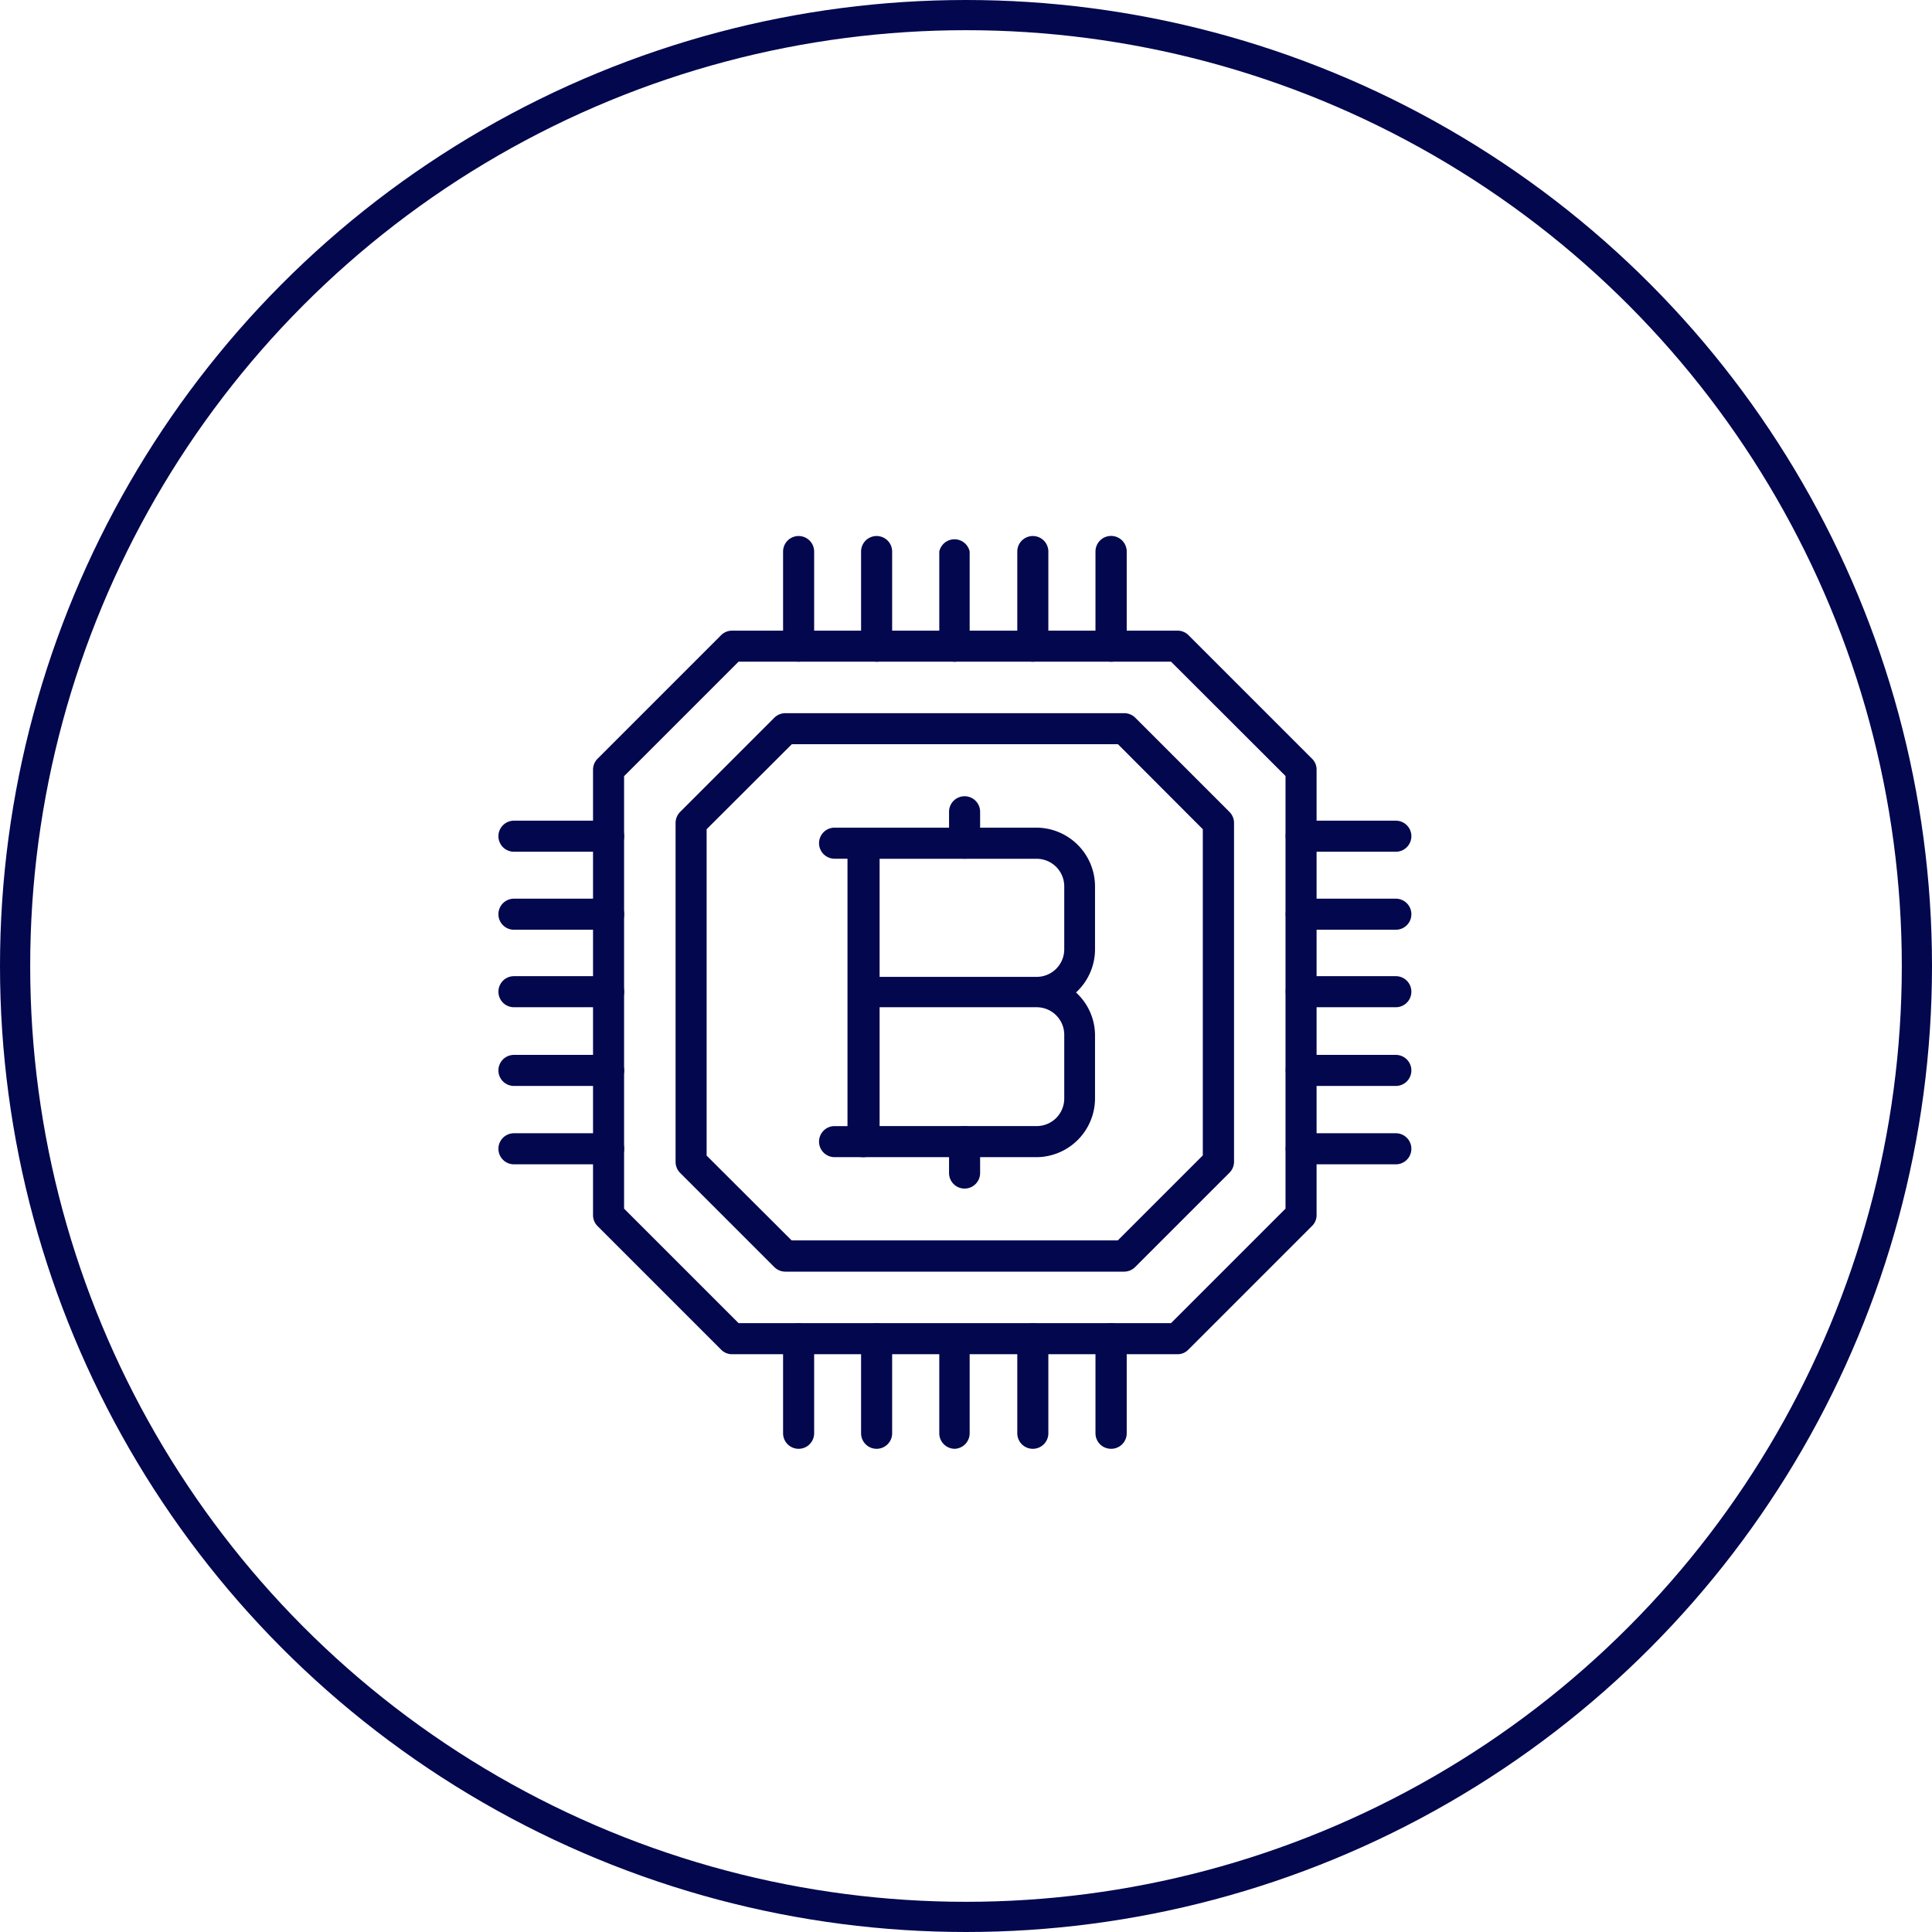 <svg xmlns="http://www.w3.org/2000/svg" width="128" height="128" viewBox="0 0 128 128">
  <g id="Group_1285" data-name="Group 1285" transform="translate(-1396 -1281)">
    <g id="Ellipse_2" data-name="Ellipse 2" transform="translate(1396 1281)" fill="rgba(255,255,255,0)" stroke="#02074e" stroke-width="2">
      <circle cx="64" cy="64" r="64" stroke="none"/>
      <circle cx="64" cy="64" r="63" fill="none"/>
    </g>
    <g id="Layer_2" data-name="Layer 2" transform="translate(1429.022 1316.512)">
      <g id="_1" data-name=" 1" transform="translate(0 -0.005)">
        <path id="Path_12796" data-name="Path 12796" d="M32.534,38.541H21.052A1.029,1.029,0,0,1,20,37.511V17.739a1.029,1.029,0,0,1,1.029-1.029H32.511A3.9,3.9,0,0,1,36.4,20.6v4.174a3.885,3.885,0,0,1-1.26,2.856,3.85,3.85,0,0,1,1.26,2.856v4.174A3.9,3.9,0,0,1,32.534,38.541ZM22.128,36.482H32.534a1.827,1.827,0,0,0,1.827-1.827V30.481a1.827,1.827,0,0,0-1.827-1.873H22.128Zm0-9.886H32.534a1.827,1.827,0,0,0,1.827-1.827V20.6a1.827,1.827,0,0,0-1.827-1.827H22.128Z" transform="translate(3.126 2.617)" fill="#02074e"/>
        <path id="Path_12797" data-name="Path 12797" d="M26.849,19.049A1.029,1.029,0,0,1,25.82,18.02V15.939a1.029,1.029,0,1,1,2.058,0V18.02a1.029,1.029,0,0,1-1.029,1.029Z" transform="translate(4.035 2.336)" fill="#02074e"/>
        <path id="Path_12798" data-name="Path 12798" d="M26.849,37.949A1.029,1.029,0,0,1,25.82,36.92V34.839a1.029,1.029,0,1,1,2.058,0V36.92a1.029,1.029,0,0,1-1.029,1.029Z" transform="translate(4.035 5.29)" fill="#02074e"/>
        <path id="Path_12799" data-name="Path 12799" d="M21.307,18.768H19.4a1.029,1.029,0,0,1,0-2.058h1.908a1.029,1.029,0,0,1,0,2.058Z" transform="translate(2.871 2.617)" fill="#02074e"/>
        <path id="Path_12800" data-name="Path 12800" d="M21.307,35.868H19.4a1.029,1.029,0,0,1,0-2.058h1.908a1.029,1.029,0,1,1,0,2.058Z" transform="translate(2.871 5.29)" fill="#02074e"/>
        <path id="Path_12801" data-name="Path 12801" d="M39.878,47.151H17.411a1.041,1.041,0,0,1-.728-.312l-6.232-6.232a1.041,1.041,0,0,1-.3-.728V17.423a1.041,1.041,0,0,1,.3-.728l6.244-6.244a1.041,1.041,0,0,1,.728-.3H39.878a1.041,1.041,0,0,1,.728.3l6.232,6.232a1.041,1.041,0,0,1,.312.728V39.878a1.029,1.029,0,0,1-.312.728l-6.232,6.232a1.029,1.029,0,0,1-.728.312Zm-22.039-2.07H39.45l5.631-5.631V17.839l-5.62-5.631H17.851l-5.643,5.631V39.462Z" transform="translate(1.586 1.592)" fill="#02074e"/>
        <path id="Path_12802" data-name="Path 12802" d="M44.144,53.359H14.636a.994.994,0,0,1-.728-.3L5.721,44.872a1.018,1.018,0,0,1-.3-.728V14.636a1.029,1.029,0,0,1,.3-.728l8.186-8.186a1.029,1.029,0,0,1,.728-.3H44.144a1.018,1.018,0,0,1,.728.3l8.186,8.186a.994.994,0,0,1,.3.728V44.144a.983.983,0,0,1-.3.717l-8.2,8.2a.983.983,0,0,1-.717.3ZM15.063,51.3H43.716L51.3,43.716V15.052L43.716,7.478H15.063L7.478,15.063V43.716Z" transform="translate(0.847 0.853)" fill="#02074e"/>
        <path id="Path_12803" data-name="Path 12803" d="M52.395,27.278H46.139a1.029,1.029,0,1,1,0-2.058h6.267a1.029,1.029,0,0,1,0,2.058Z" transform="translate(7.05 3.947)" fill="#02074e"/>
        <path id="Path_12804" data-name="Path 12804" d="M52.395,22.838H46.139a1.029,1.029,0,1,1,0-2.058h6.267a1.029,1.029,0,0,1,0,2.058Z" transform="translate(7.05 3.253)" fill="#02074e"/>
        <path id="Path_12805" data-name="Path 12805" d="M52.395,18.368H46.139a1.029,1.029,0,1,1,0-2.058h6.267a1.029,1.029,0,0,1,0,2.058Z" transform="translate(7.05 2.555)" fill="#02074e"/>
        <path id="Path_12806" data-name="Path 12806" d="M52.395,31.788H46.139a1.029,1.029,0,1,1,0-2.058h6.267a1.029,1.029,0,0,1,0,2.058Z" transform="translate(7.05 4.652)" fill="#02074e"/>
        <path id="Path_12807" data-name="Path 12807" d="M52.395,36.278H46.139a1.029,1.029,0,1,1,0-2.058h6.267a1.029,1.029,0,0,1,0,2.058Z" transform="translate(7.05 5.354)" fill="#02074e"/>
        <path id="Path_12808" data-name="Path 12808" d="M7.3,27.278H1.029a1.029,1.029,0,1,1,0-2.058H7.3a1.029,1.029,0,0,1,0,2.058Z" transform="translate(0 3.947)" fill="#02074e"/>
        <path id="Path_12809" data-name="Path 12809" d="M7.3,22.838H1.029a1.029,1.029,0,1,1,0-2.058H7.3a1.029,1.029,0,1,1,0,2.058Z" transform="translate(0 3.253)" fill="#02074e"/>
        <path id="Path_12810" data-name="Path 12810" d="M7.3,18.368H1.029a1.029,1.029,0,1,1,0-2.058H7.3a1.029,1.029,0,1,1,0,2.058Z" transform="translate(0 2.555)" fill="#02074e"/>
        <path id="Path_12811" data-name="Path 12811" d="M7.3,31.788H1.029a1.029,1.029,0,1,1,0-2.058H7.3a1.029,1.029,0,1,1,0,2.058Z" transform="translate(0 4.652)" fill="#02074e"/>
        <path id="Path_12812" data-name="Path 12812" d="M7.3,36.278H1.029a1.029,1.029,0,1,1,0-2.058H7.3a1.029,1.029,0,1,1,0,2.058Z" transform="translate(0 5.354)" fill="#02074e"/>
        <path id="Path_12813" data-name="Path 12813" d="M26.289,53.394a1.029,1.029,0,0,1-1.029-1.029V46.11a1.029,1.029,0,0,1,2.012,0v6.267a1.029,1.029,0,0,1-.983,1.018Z" transform="translate(3.948 7.085)" fill="#02074e"/>
        <path id="Path_12814" data-name="Path 12814" d="M30.759,53.424a1.029,1.029,0,0,1-1.029-1.029V46.139a1.029,1.029,0,1,1,2.058,0v6.267A1.029,1.029,0,0,1,30.759,53.424Z" transform="translate(4.646 7.056)" fill="#02074e"/>
        <path id="Path_12815" data-name="Path 12815" d="M35.239,53.424A1.029,1.029,0,0,1,34.21,52.4V46.14a1.035,1.035,0,1,1,2.07,0v6.267a1.029,1.029,0,0,1-1.041,1.018Z" transform="translate(5.346 7.055)" fill="#02074e"/>
        <path id="Path_12816" data-name="Path 12816" d="M21.809,53.424a1.029,1.029,0,0,1-1.029-1.029V46.139a1.029,1.029,0,1,1,2.058,0v6.267A1.029,1.029,0,0,1,21.809,53.424Z" transform="translate(3.247 7.056)" fill="#02074e"/>
        <path id="Path_12817" data-name="Path 12817" d="M17.339,53.424a1.029,1.029,0,0,1-1.029-1.029V46.139a1.029,1.029,0,1,1,2.058,0v6.267A1.029,1.029,0,0,1,17.339,53.424Z" transform="translate(2.549 7.056)" fill="#02074e"/>
        <path id="Path_12818" data-name="Path 12818" d="M26.289,8.3A1.029,1.029,0,0,1,25.26,7.267V1a1.029,1.029,0,0,1,2.012,0V7.267A1.029,1.029,0,0,1,26.289,8.3Z" transform="translate(3.948 0.035)" fill="#02074e"/>
        <path id="Path_12819" data-name="Path 12819" d="M30.759,8.325A1.029,1.029,0,0,1,29.73,7.3V1.029a1.029,1.029,0,1,1,2.058,0V7.3A1.029,1.029,0,0,1,30.759,8.325Z" transform="translate(4.646 0.006)" fill="#02074e"/>
        <path id="Path_12820" data-name="Path 12820" d="M35.239,8.326A1.029,1.029,0,0,1,34.21,7.3V1.03a1.035,1.035,0,1,1,2.07,0V7.3a1.029,1.029,0,0,1-1.041,1.029Z" transform="translate(5.346 0.005)" fill="#02074e"/>
        <path id="Path_12821" data-name="Path 12821" d="M21.809,8.325A1.029,1.029,0,0,1,20.78,7.3V1.029a1.029,1.029,0,1,1,2.058,0V7.3a1.029,1.029,0,0,1-1.029,1.029Z" transform="translate(3.247 0.006)" fill="#02074e"/>
        <path id="Path_12822" data-name="Path 12822" d="M17.339,8.325A1.029,1.029,0,0,1,16.31,7.3V1.029a1.029,1.029,0,1,1,2.058,0V7.3A1.029,1.029,0,0,1,17.339,8.325Z" transform="translate(2.549 0.006)" fill="#02074e"/>
      </g>
    </g>
  </g>
</svg>
